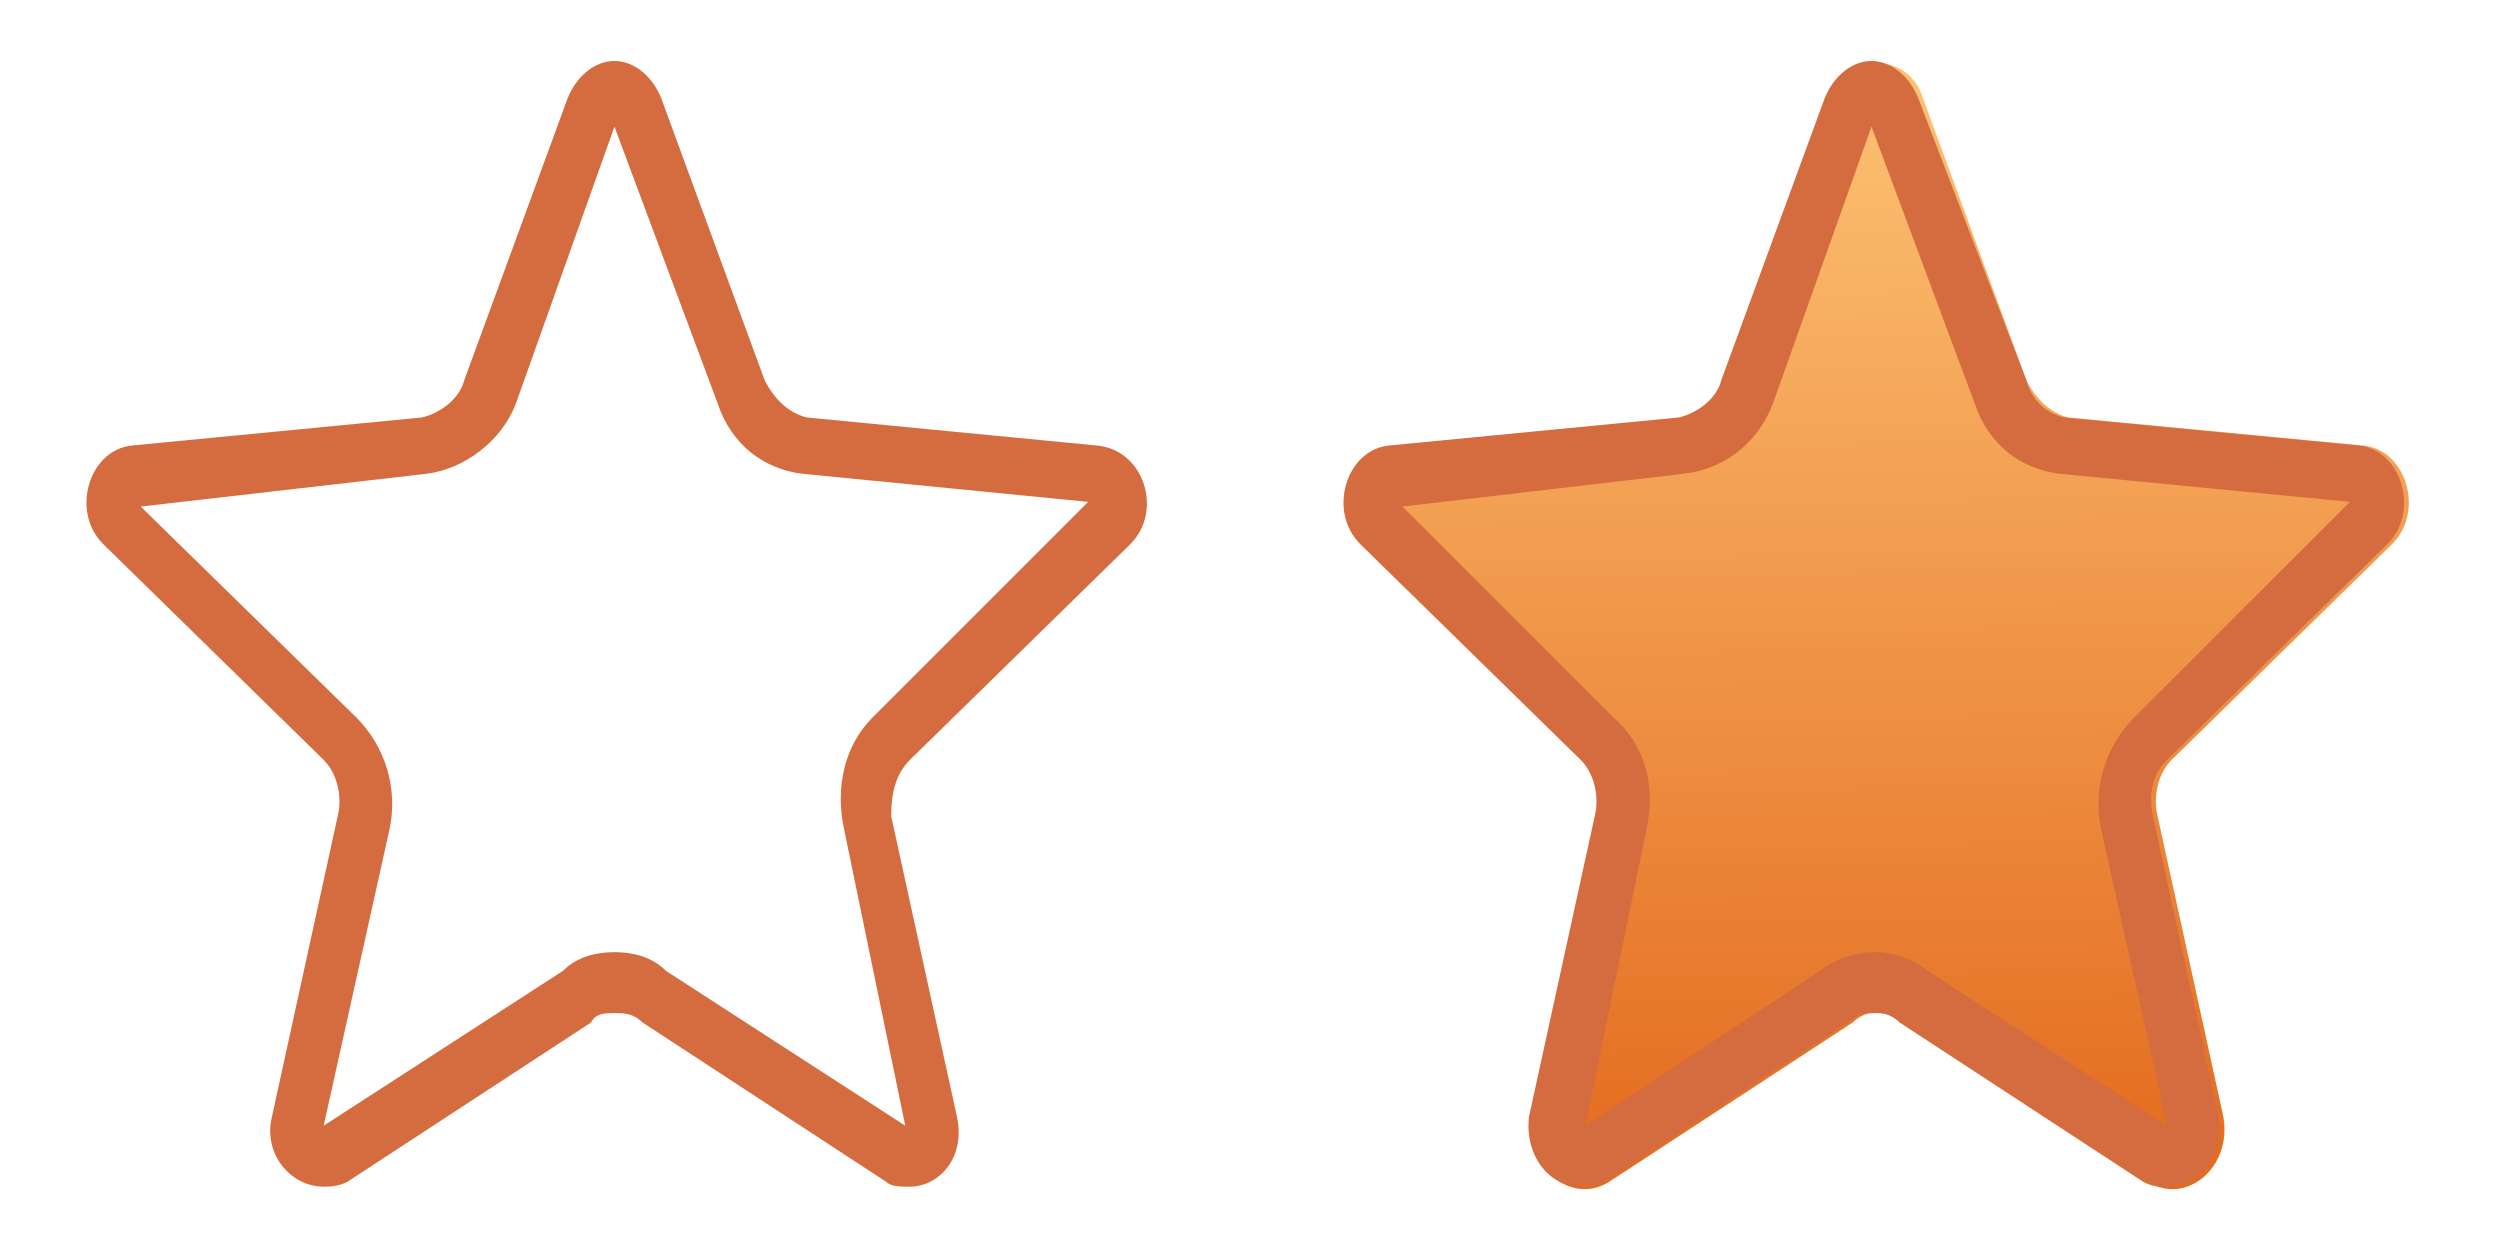 <?xml version="1.0" encoding="UTF-8"?>
<!DOCTYPE svg PUBLIC "-//W3C//DTD SVG 1.1//EN" "http://www.w3.org/Graphics/SVG/1.1/DTD/svg11.dtd">
<!-- Creator: CorelDRAW X7 -->
<svg xmlns="http://www.w3.org/2000/svg" xml:space="preserve" width="0.533in" height="0.267in" version="1.1" style="shape-rendering:geometricPrecision; text-rendering:geometricPrecision; image-rendering:optimizeQuality; fill-rule:evenodd; clip-rule:evenodd"
viewBox="0 0 533 267"
 xmlns:xlink="http://www.w3.org/1999/xlink">
 <defs>
  <style type="text/css">
   <![CDATA[
    .fil0 {fill:#D46C3F}
    .fil1 {fill:url(#id0)}
   ]]>
  </style>
  <linearGradient id="id0" gradientUnits="userSpaceOnUse" x1="402.051" y1="255.181" x2="398.799" y2="11.492">
   <stop offset="0" style="stop-opacity:1; stop-color:#E3691D"/>
   <stop offset="1" style="stop-opacity:1; stop-color:#FDC375"/>
  </linearGradient>
 </defs>
 <g id="Layer_x0020_1">
  <g>
   <path class="fil0" d="M131 27l22 59c3,9 10,14 18,15l61 6 -46 46c-6,6 -8,15 -6,24l13 63 -51 -33c-3,-3 -7,-4 -11,-4 -4,0 -8,1 -11,4l-51 33 14 -63c2,-9 -1,-18 -7,-24l-46 -45 61 -7c8,-1 16,-7 19,-15l21 -59 0 0zm0 -14c-4,0 -8,3 -10,8l-22 60c-1,4 -5,7 -9,8l-62 6c-9,1 -13,14 -6,21l47 46c3,3 4,8 3,12l-14 64c-2,8 4,15 11,15 1,0 3,0 5,-1l52 -34c1,-2 3,-2 5,-2 2,0 4,0 6,2l52 34c1,1 3,1 5,1 6,0 12,-6 10,-15l-14 -64c0,-5 1,-9 4,-12l47 -46c7,-7 3,-20 -7,-21l-62 -6c-4,-1 -7,-4 -9,-8l-22 -60c-2,-5 -6,-8 -10,-8l0 0z"/>
  </g>
  <path class="fil1" d="M504 95l-63 -6c-4,-1 -7,-4 -9,-8l-22 -60c-3,-10 -16,-10 -20,0l-22 60c-1,4 -5,7 -9,8l-62 6c-9,1 -13,14 -6,21l47 46c3,3 4,8 3,12l-14 64c-2,11 8,19 16,14l52 -34c3,-3 8,-3 11,0l52 34c8,5 18,-3 16,-14l-14 -64c-1,-4 0,-9 3,-12l47 -46c7,-7 3,-20 -6,-21l0 0z"/>
  <g>
   <path class="fil0" d="M399 27l22 59c3,9 10,14 18,15l62 6 -46 46c-6,6 -9,15 -7,24l14 63 -51 -33c-4,-3 -8,-4 -11,-4 -4,0 -8,1 -12,4l-50 33 13 -63c2,-9 0,-18 -7,-24l-45 -45 60 -7c9,-1 16,-7 19,-15l21 -59 0 0zm0 -14c-4,0 -8,3 -10,8l-22 60c-1,4 -5,7 -9,8l-62 6c-9,1 -13,14 -6,21l47 46c3,3 4,8 3,12l-14 64c-1,8 4,15 11,15 2,0 3,0 5,-1l52 -34c2,-2 4,-2 6,-2 1,0 3,0 5,2l52 34c2,1 3,1 5,1 7,0 12,-6 11,-15l-14 -64c-1,-5 0,-9 3,-12l47 -46c7,-7 3,-20 -6,-21l-63 -6c-4,-1 -7,-4 -8,-8l-23 -60c-2,-5 -6,-8 -10,-8l0 0z"/>
  </g>
 </g>
</svg>
